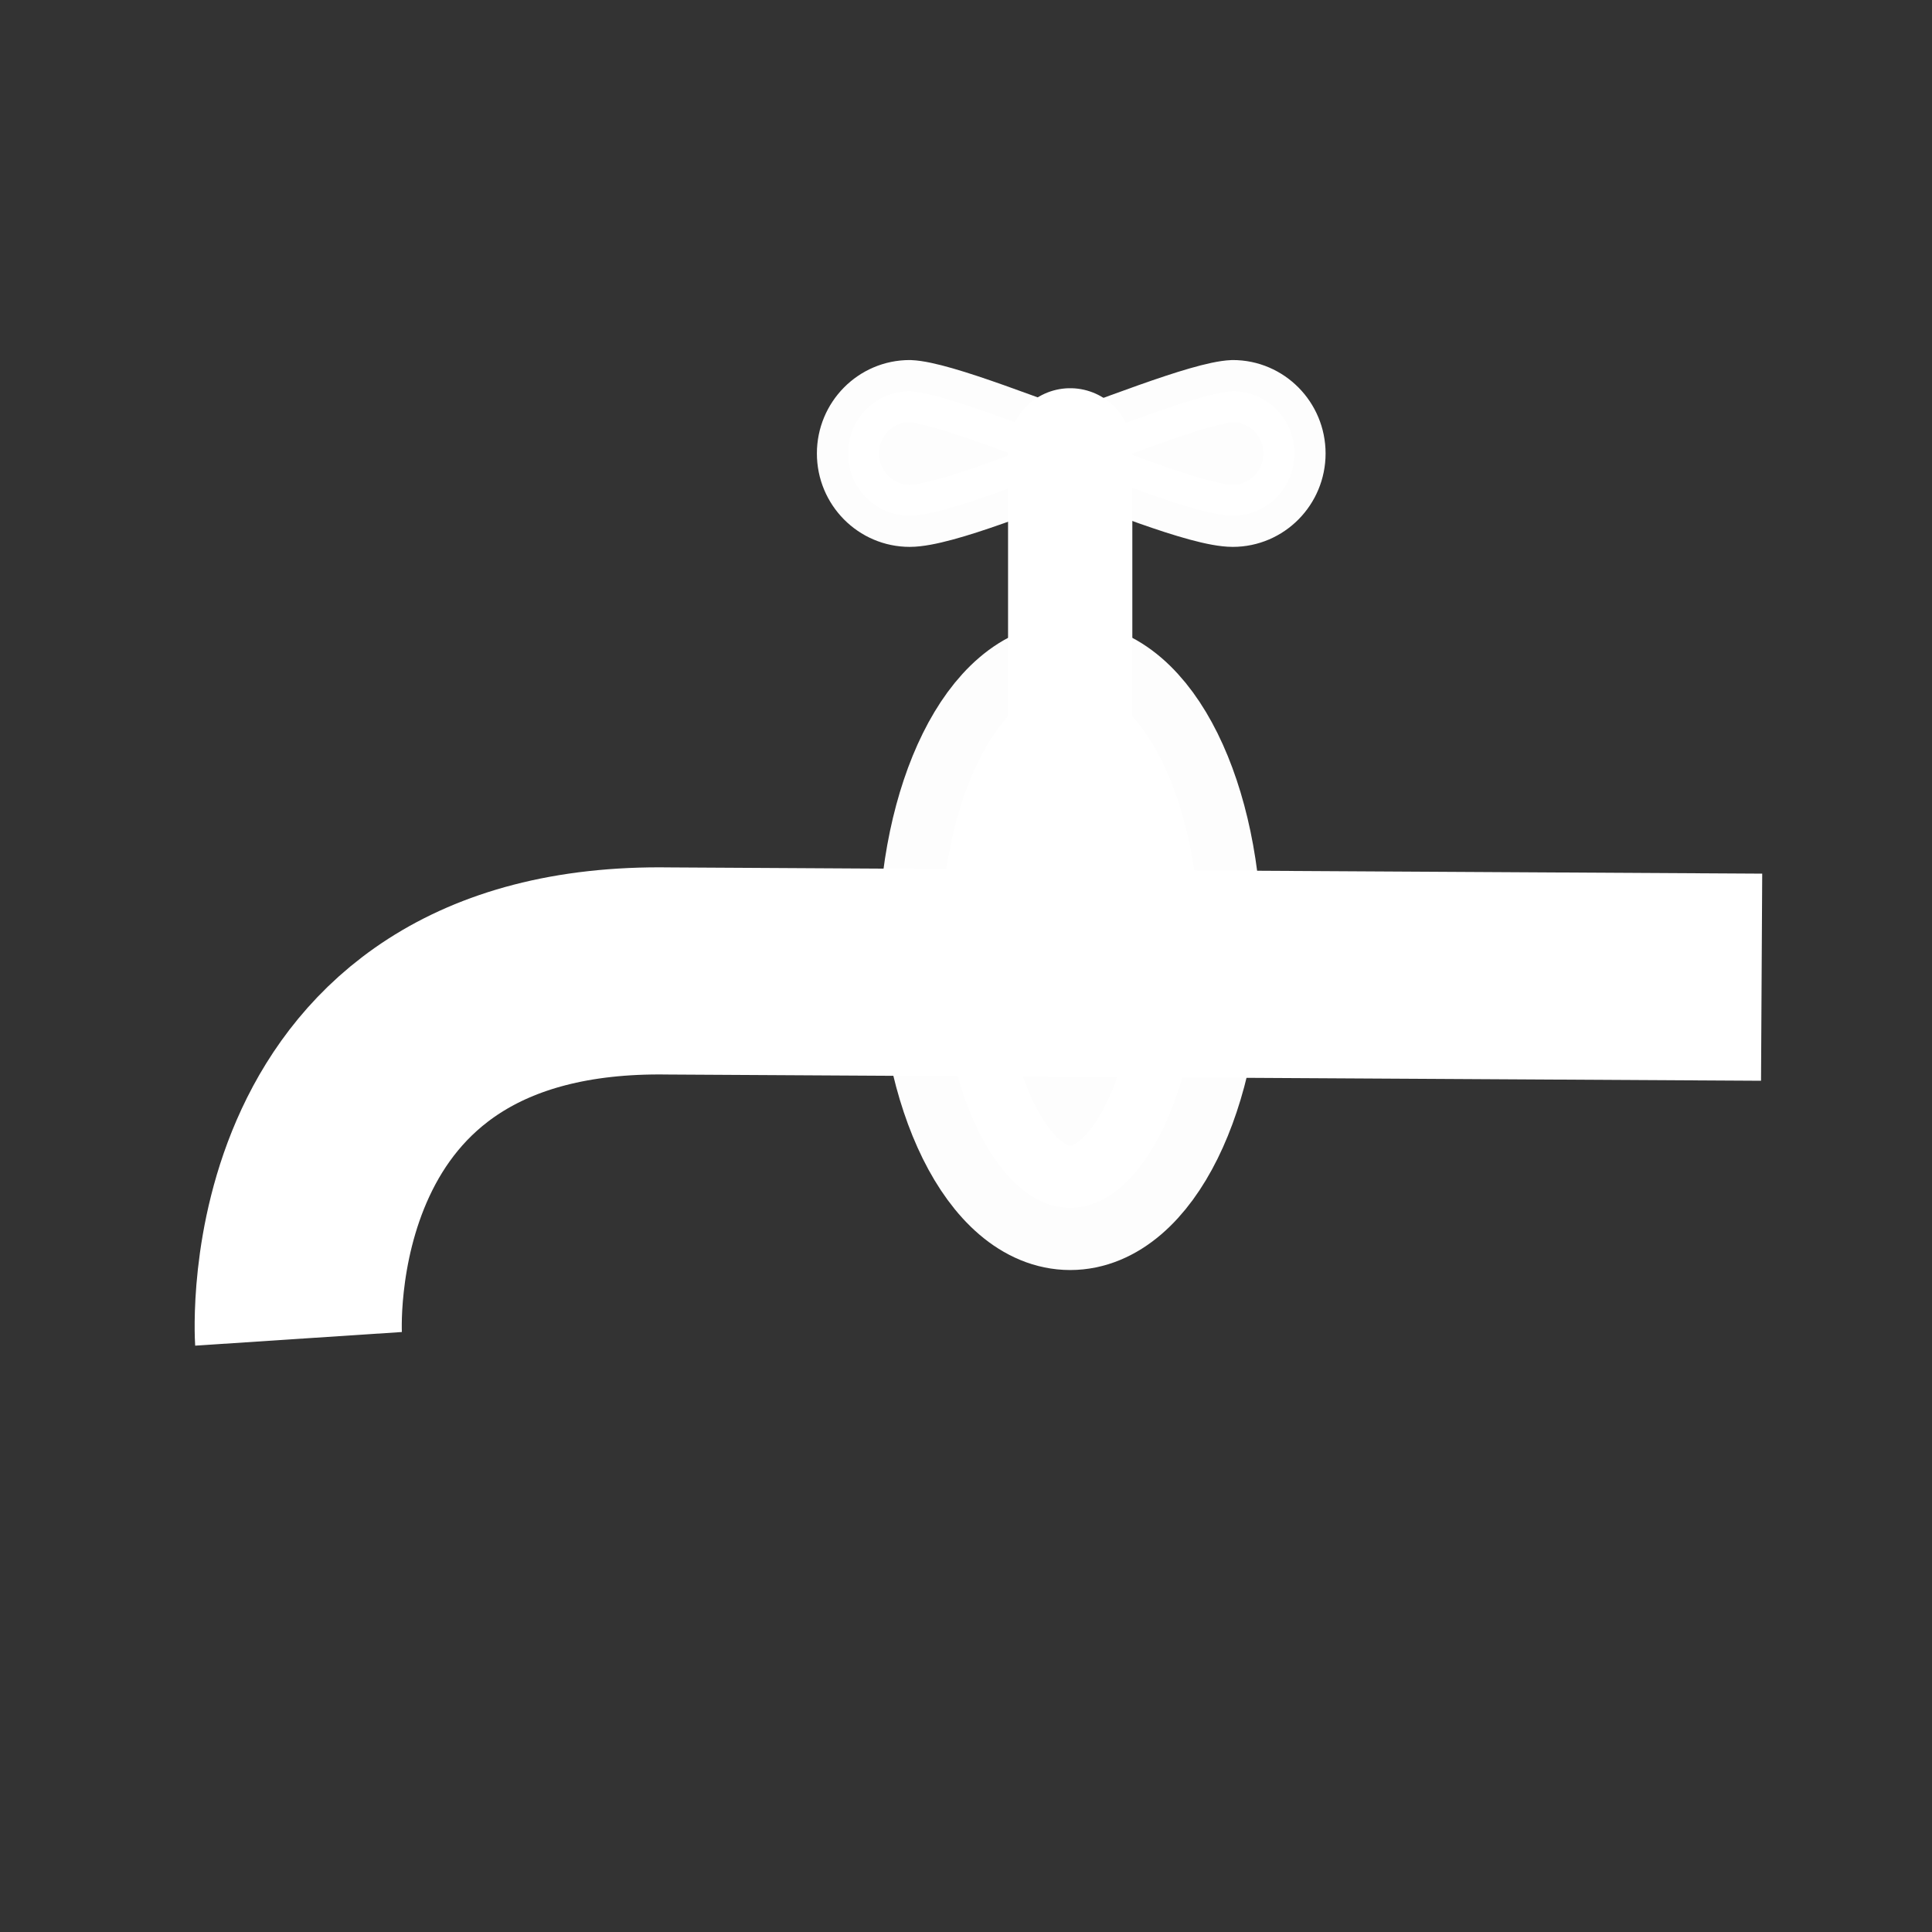 <svg width="580" height="580" viewBox="0 0 580 580" fill="none" xmlns="http://www.w3.org/2000/svg">
<rect x="0" y="0" width="580" height="580" fill="#333333" stroke="none"/>
<path opacity="0.985" d="M330.547 136.133C310.624 143.658 283.324 154.851 273.094 154.851C262.864 154.851 254.561 146.466 254.561 136.133C254.561 125.801 262.864 117.415 273.094 117.415C282.845 117.794 311.196 129.431 330.547 136.133Z" fill="white" stroke="white" stroke-width="18.653" stroke-linecap="round" stroke-linejoin="round"/>
<path opacity="0.985" d="M312.638 136.133C332.561 143.658 359.861 154.851 370.091 154.851C380.321 154.851 388.624 146.466 388.624 136.133C388.624 125.801 380.321 117.415 370.091 117.415C360.34 117.794 331.989 129.431 312.638 136.133Z" fill="white" stroke="white" stroke-width="18.653" stroke-linecap="round" stroke-linejoin="round"/>
<path d="M321.28 135.197V249.376L322.67 293.831" stroke="white" stroke-width="37.307" stroke-linecap="round"/>
<path opacity="0.985" d="M321.28 362.62C342.775 362.62 360.2 327.422 360.2 284.005C360.2 240.587 342.775 205.389 321.28 205.389C299.785 205.389 282.36 240.587 282.36 284.005C282.36 327.422 299.785 362.62 321.28 362.62Z" fill="white" stroke="white" stroke-width="37.307" stroke-linecap="round" stroke-linejoin="round"/>
<path d="M528.851 293.363L224.907 291.629L200.815 291.492C82.203 289.62 89.616 401.927 89.616 401.927" stroke="white" stroke-width="62.178"/>
</svg>
